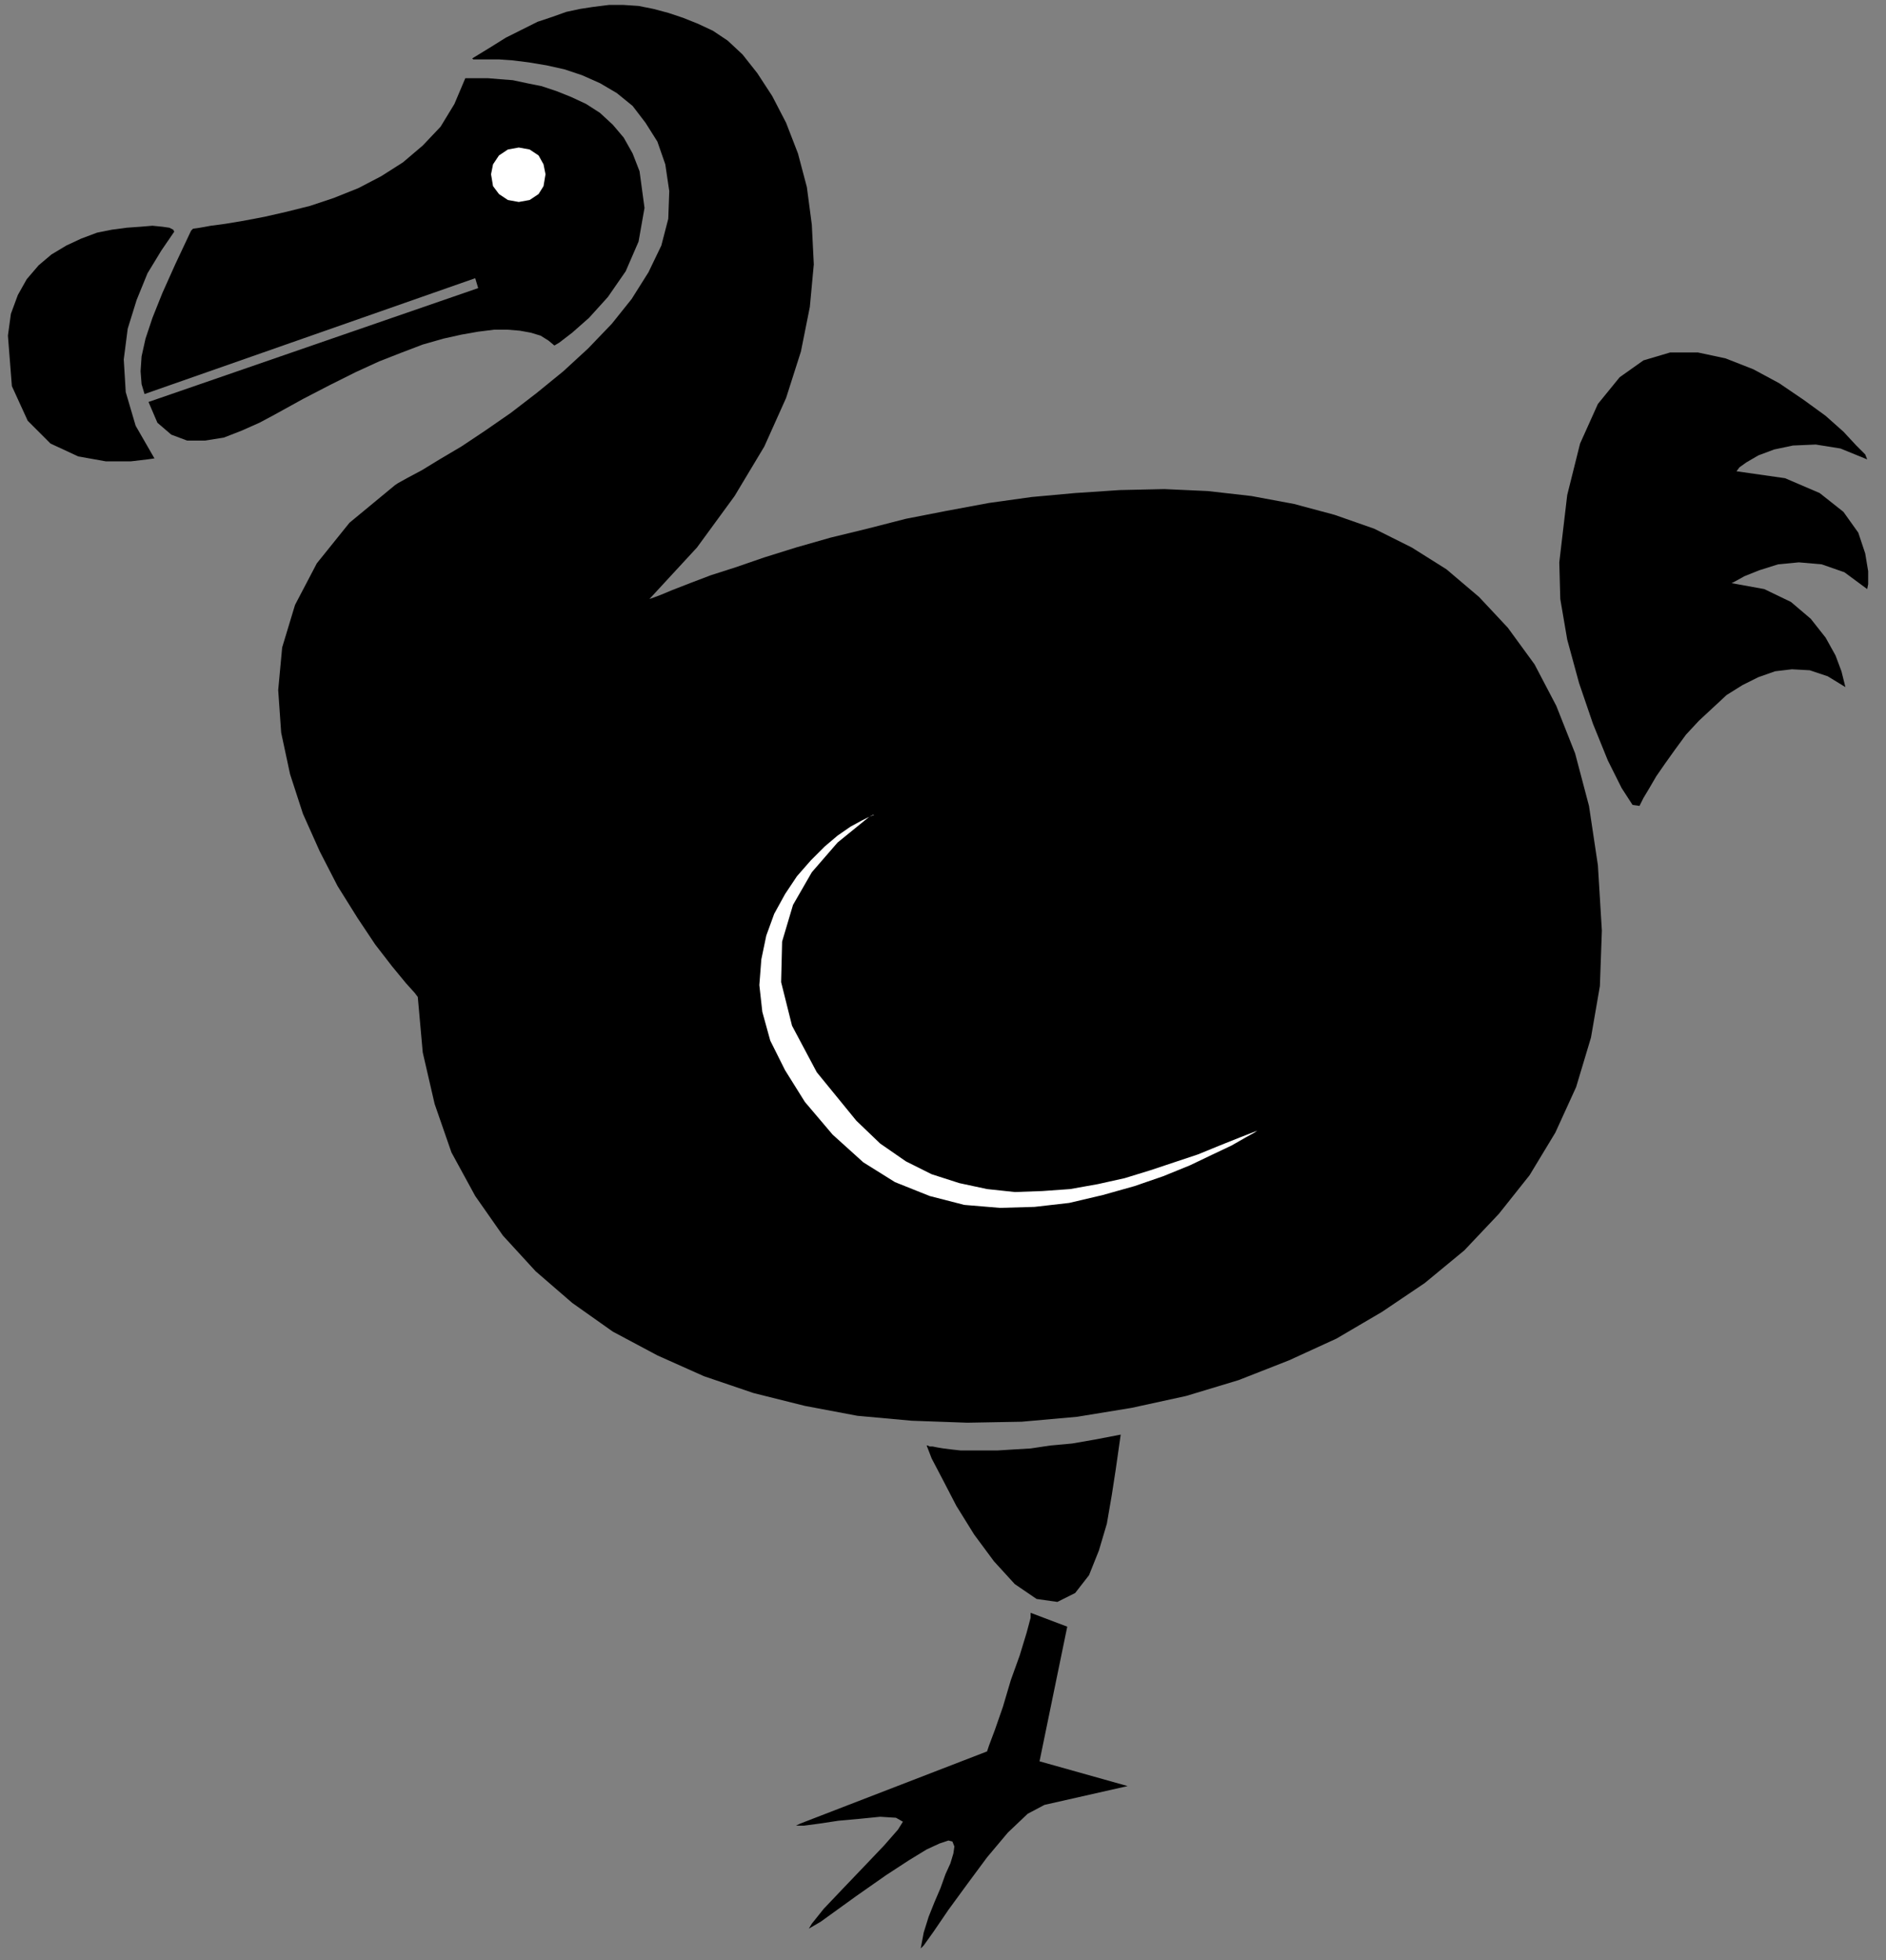 <?xml version="1.0" encoding="UTF-8" standalone="no"?>
<!DOCTYPE svg PUBLIC "-//W3C//DTD SVG 1.0//EN" "http://www.w3.org/TR/2001/REC-SVG-20010904/DTD/svg10.dtd">
<svg xmlns="http://www.w3.org/2000/svg" xmlns:xlink="http://www.w3.org/1999/xlink" fill-rule="evenodd" height="1.98in" preserveAspectRatio="none" stroke-linecap="round" viewBox="0 0 1905 1980" width="1.905in">
<rect x="0" y="0" width="1905" height="1980" fill="#808080" stroke="none"/>
<style type="text/css">
.brush0 { fill: rgb(255,255,255); }
.pen0 { stroke: rgb(0,0,0); stroke-width: 1; stroke-linejoin: round; }
.brush1 { fill: none; }
.pen1 { stroke: none; }
.brush2 { fill: rgb(0,0,0); }
</style>
<g>
<polygon class="pen1 brush2" points="1041,1629 1078,1643 1050,1779 1139,1804 1055,1823 1038,1832 1018,1851 997,1876 977,1903 958,1929 943,1951 933,1965 930,1968 933,1952 938,1936 944,1921 950,1907 955,1893 960,1882 963,1872 964,1865 962,1860 958,1859 949,1862 936,1868 918,1879 895,1894 865,1915 829,1941 817,1948 820,1943 832,1928 851,1908 873,1885 893,1864 907,1848 912,1840 905,1836 889,1835 869,1837 847,1839 827,1842 812,1844 804,1844 808,1842 997,1769 999,1763 1005,1747 1013,1724 1021,1697 1030,1672 1037,1649 1041,1634 1041,1629 1041,1629"/>
<polygon class="pen1 brush2" points="936,1460 941,1473 952,1494 966,1521 984,1550 1004,1577 1025,1600 1047,1615 1068,1618 1086,1609 1100,1591 1110,1566 1118,1539 1123,1510 1127,1484 1130,1463 1132,1449 1106,1454 1083,1458 1061,1460 1041,1463 1024,1464 1008,1465 993,1465 981,1465 970,1465 961,1464 953,1463 947,1462 942,1461 939,1461 937,1460 936,1460 936,1460"/>
<polygon class="pen1 brush2" points="1656,814 1660,806 1666,796 1673,784 1682,771 1692,757 1703,742 1716,728 1730,715 1744,702 1760,692 1776,684 1793,678 1810,676 1828,677 1846,683 1864,694 1863,690 1860,678 1854,662 1844,644 1829,625 1809,608 1782,595 1749,589 1753,587 1762,582 1777,576 1796,570 1817,568 1840,570 1863,578 1886,595 1887,590 1887,577 1884,559 1877,538 1862,517 1838,498 1803,483 1754,476 1757,472 1764,467 1776,460 1792,454 1811,450 1834,449 1859,453 1886,464 1884,459 1875,450 1862,436 1844,420 1822,404 1797,387 1771,373 1743,362 1715,356 1687,356 1660,364 1636,381 1614,408 1596,448 1583,500 1575,568 1576,605 1583,646 1595,690 1609,731 1624,768 1638,796 1649,813 1656,814 1656,814"/>
<polygon class="pen1 brush2" points="477,59 478,60 484,60 492,60 504,60 518,61 534,63 552,66 570,70 588,76 606,84 623,94 639,107 652,124 664,143 672,166 676,193 675,221 668,248 655,275 638,302 618,327 594,352 569,375 542,397 516,417 490,435 466,451 444,464 426,475 411,483 402,488 399,490 353,528 320,569 298,611 285,654 281,697 284,740 293,782 306,822 323,860 341,895 361,927 379,954 396,976 410,993 419,1003 422,1007 427,1063 439,1115 456,1164 480,1208 508,1248 541,1284 578,1316 619,1345 664,1369 711,1390 761,1407 813,1420 866,1430 921,1435 977,1437 1032,1436 1088,1431 1143,1422 1198,1410 1251,1394 1302,1374 1350,1352 1396,1325 1439,1296 1479,1263 1514,1226 1545,1187 1571,1144 1592,1098 1607,1048 1616,996 1618,940 1614,874 1605,814 1591,761 1572,713 1550,671 1523,634 1494,603 1461,575 1426,553 1388,534 1348,520 1307,509 1264,501 1220,496 1176,494 1131,495 1086,498 1042,502 999,508 956,516 915,524 876,534 839,543 804,553 772,563 743,573 718,581 697,589 679,596 667,601 659,604 656,605 704,553 742,501 772,451 794,402 809,355 818,310 822,267 820,227 815,189 806,155 794,124 780,97 765,74 750,55 735,41 720,31 705,24 690,18 675,13 660,9 645,6 630,5 615,5 599,7 586,9 572,12 558,17 543,22 527,30 511,38 495,48 477,59 477,59"/>
<polygon class="pen1 brush2" points="560,349 554,344 546,339 536,336 525,334 513,333 499,333 483,335 466,338 448,342 427,348 406,356 383,365 359,376 333,389 306,403 277,419 262,427 244,435 226,442 207,445 189,445 173,439 159,427 150,406 483,291 480,281 146,398 143,388 142,375 143,360 147,342 154,321 164,296 177,267 193,233 195,231 202,230 213,228 228,226 246,223 267,219 289,214 313,208 337,200 362,190 385,178 407,164 427,147 445,128 459,105 470,79 472,79 476,79 484,79 493,79 505,80 518,81 532,84 547,87 562,92 577,98 592,105 606,114 619,126 630,139 639,155 646,173 651,210 645,244 632,274 614,300 595,321 578,336 565,346 560,349 560,349"/>
<polygon class="pen1 brush2" points="176,234 163,253 149,276 138,303 129,332 125,363 127,396 137,430 156,463 149,464 132,466 107,466 79,461 51,448 28,425 12,390 8,339 11,317 18,298 27,282 39,268 52,257 67,248 82,241 98,235 113,232 128,230 142,229 154,228 164,229 171,230 175,232 176,234"/>
<polygon class="pen1 brush0" points="878,825 846,851 820,881 801,914 790,951 789,992 800,1036 825,1083 865,1132 889,1155 915,1173 941,1186 969,1195 997,1201 1025,1204 1053,1203 1081,1201 1109,1196 1136,1190 1162,1182 1186,1174 1210,1166 1232,1157 1252,1149 1270,1142 1267,1144 1258,1149 1244,1157 1225,1166 1202,1177 1175,1188 1146,1198 1114,1207 1080,1215 1045,1219 1010,1220 974,1217 939,1208 904,1194 872,1174 841,1146 813,1113 793,1081 778,1051 770,1022 767,995 769,969 774,945 782,923 793,903 805,885 819,869 833,855 846,844 859,835 870,829 878,825 883,823 882,823 880,824 878,825"/>
<polygon class="pen1 brush0" points="524,204 535,202 544,196 549,188 551,176 549,166 544,157 535,151 524,149 513,151 504,157 498,166 496,176 498,188 504,196 513,202 524,204"/>
</g>
</svg>
